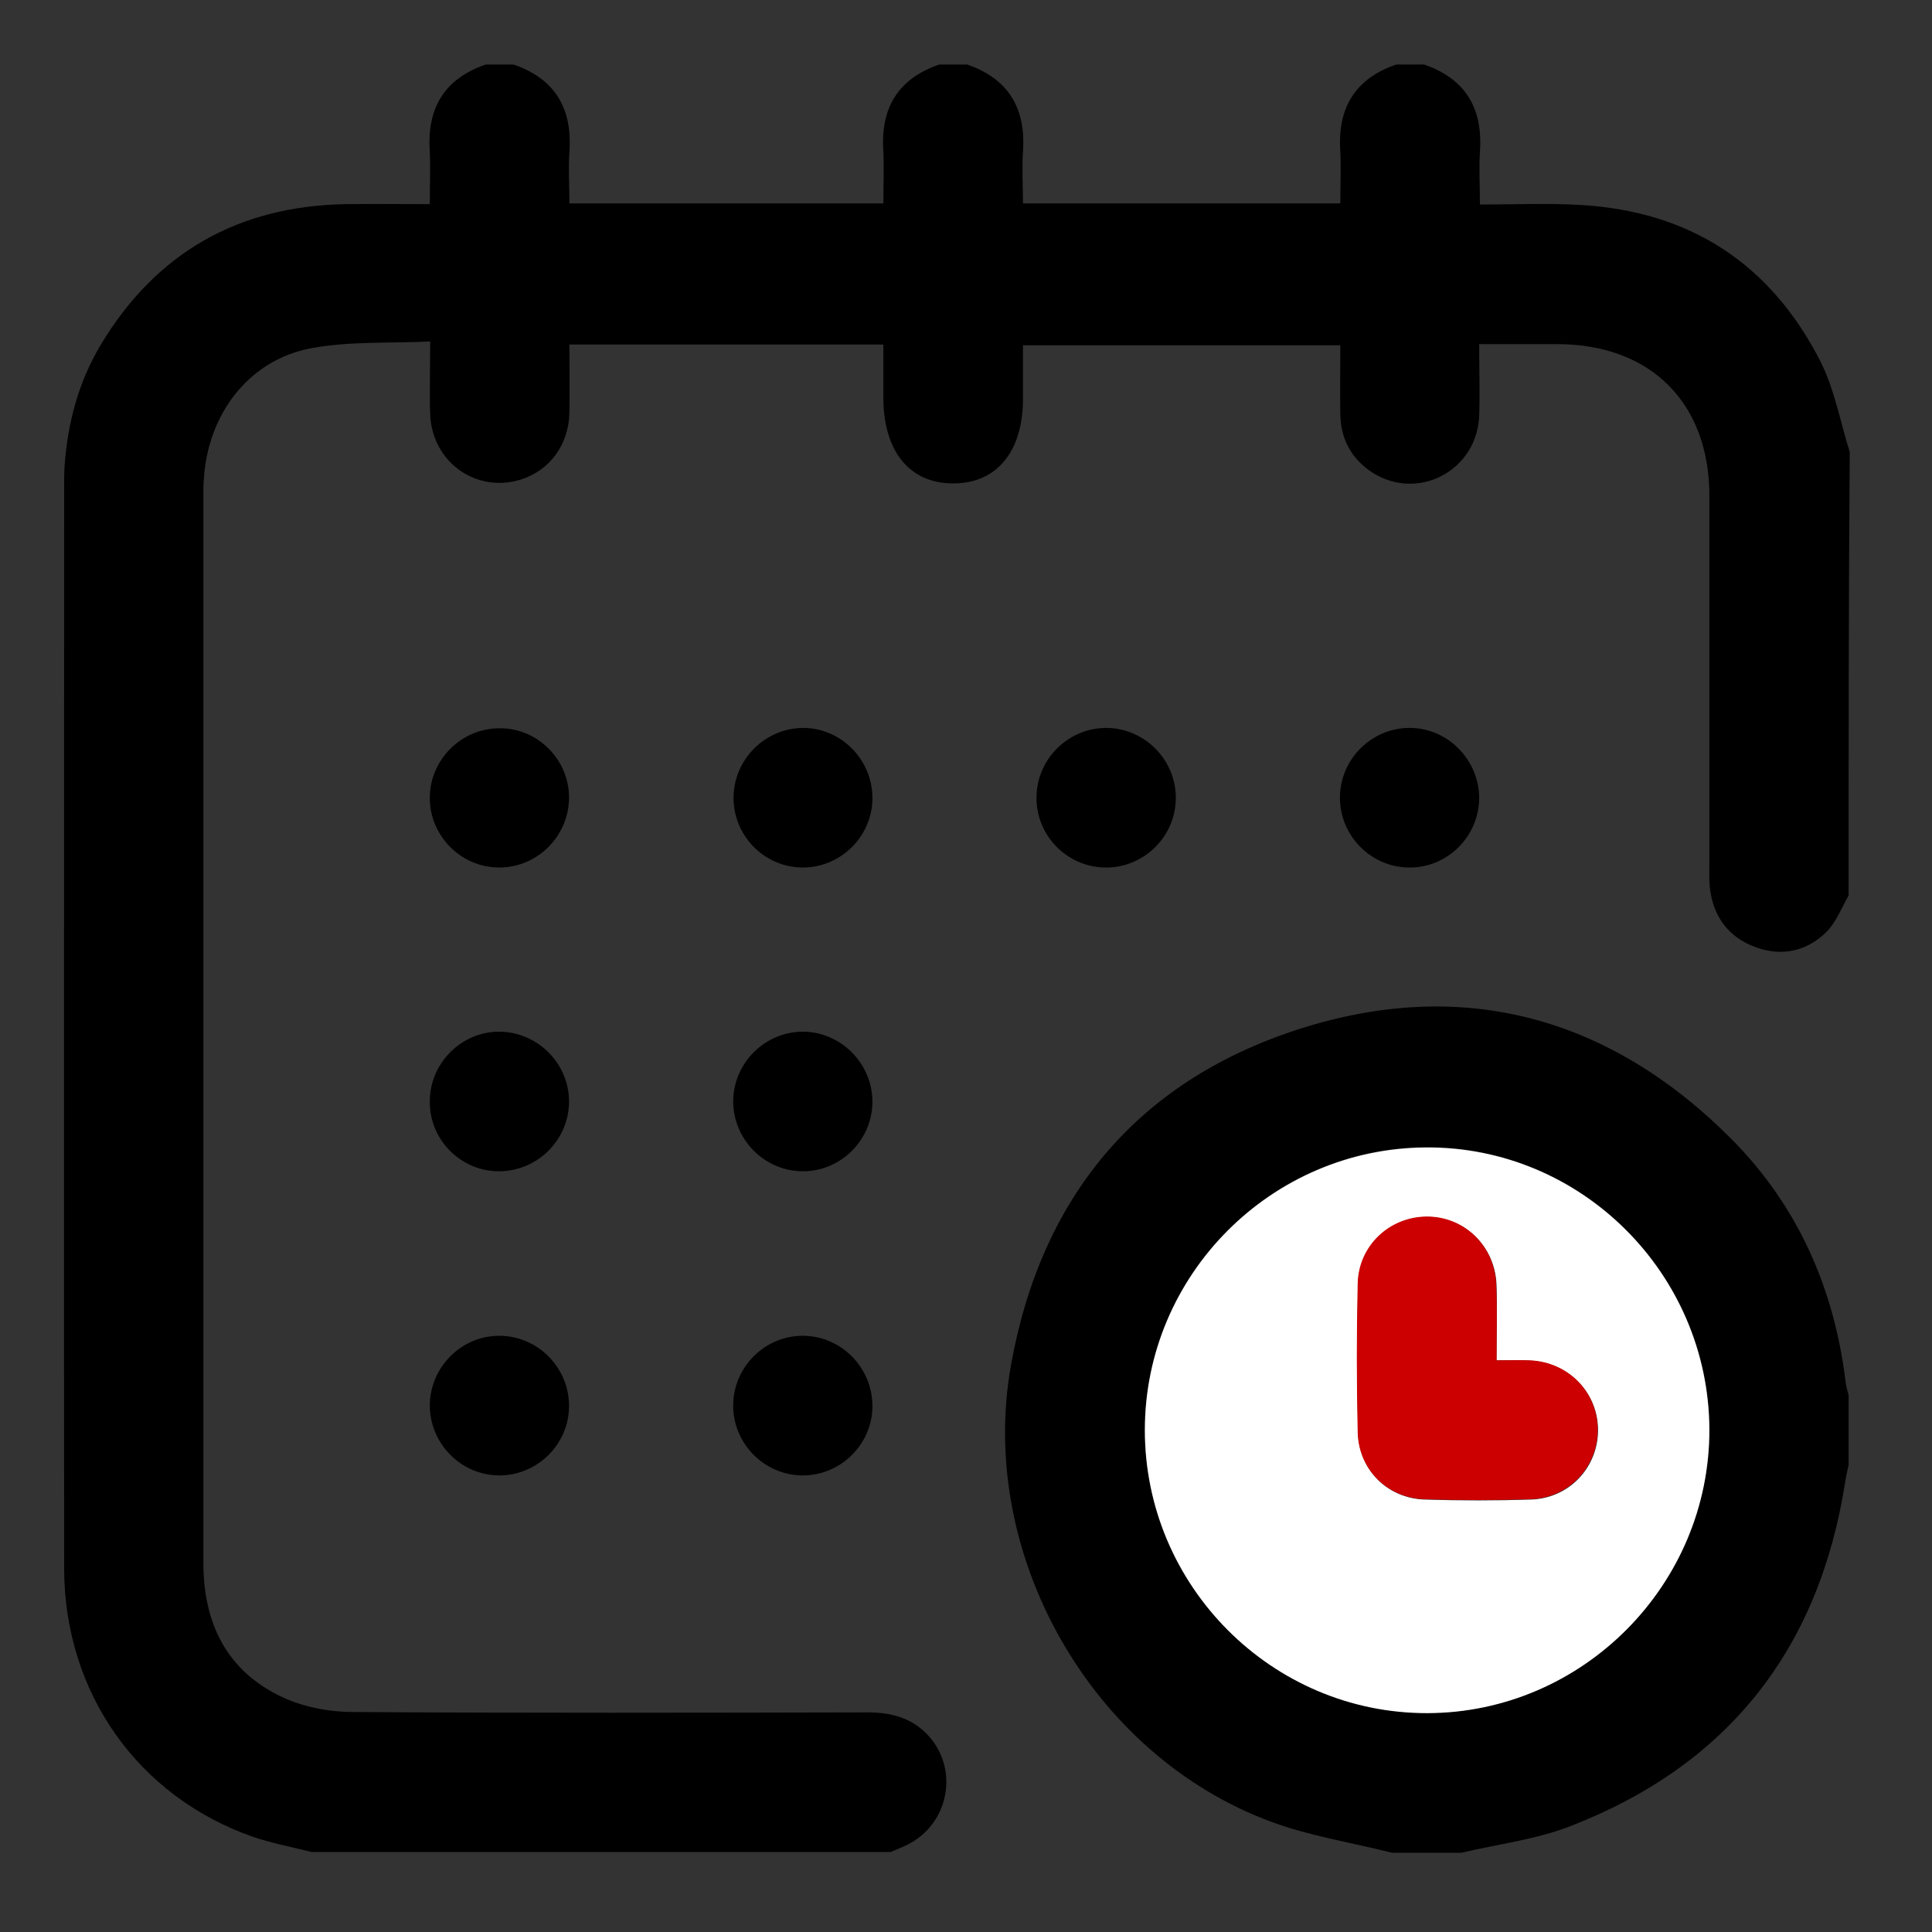 <?xml version="1.0" encoding="utf-8"?>
<!-- Generator: Adobe Illustrator 25.4.1, SVG Export Plug-In . SVG Version: 6.00 Build 0)  -->
<svg version="1.1" id="Layer_1" xmlns="http://www.w3.org/2000/svg" xmlns:xlink="http://www.w3.org/1999/xlink" x="0px" y="0px"
	 viewBox="0 0 512 512" style="enable-background:new 0 0 512 512;" xml:space="preserve">
<rect x="0" y="0" width="512" height="512" fill="#333333" stroke="none"/>
<style type="text/css">
	.st0{display:none;}
	.st1{display:inline;}
	.st2{fill:#FFFFFF;}
	.st3{fill:#CC0000;}
	.st4{fill:#FFEFD2;}
	.st5{display:none;fill:#FFFFFF;}
</style>
<g class="st0">
	<g class="st1">
		<path class="st2" d="M451.2,324c-0.1,1.3-0.2,2.6-0.2,3.9c0,20.6,16.7,37.3,37.3,37.3c0.3,0,0.6,0,0.9,0v44.2
			c0,19.6-15.8,35.4-35.4,35.4h-398c-19.6,0-35.4-15.9-35.4-35.4v-44.2c3.4-0.1,6.6-0.6,9.8-1.5c15.4-4.6,26.6-18.8,26.6-35.7
			c0-9.2-3.3-17.6-8.8-24.1c0,0-0.1-0.1-0.1-0.1c-6.6-7.8-16.5-12.8-27.5-13.1v-38.3c0-19.6,15.9-35.4,35.4-35.4h398
			c19.6,0,35.4,15.9,35.4,35.4v38.3c-0.3,0-0.6,0-0.9,0C469,290.7,453.1,305.3,451.2,324L451.2,324z"/>
		<path class="st2" d="M489.1,252.4v38.3c-0.3,0-0.6,0-0.9,0c-19.3,0-35.1,14.6-37.1,33.4L85.8,429.2c-18.8,5.4-38.4-5.4-43.8-24.2
			L30,363.7c15.4-4.6,26.6-18.8,26.6-35.7c0-9.2-3.3-17.6-8.8-24.1c0,0-0.1-0.1-0.1-0.1c-6.6-7.8-16.5-12.8-27.5-13.1v-38.3
			c0-19.6,15.9-35.4,35.4-35.4h398C473.3,217,489.1,232.8,489.1,252.4L489.1,252.4z"/>
		<path class="st2" d="M443.8,176c5.7,19.8,26.4,31.2,46.1,25.5c0.3-0.1,0.6-0.2,0.8-0.3l12.2,42.5c5.4,18.8-5.4,38.4-24.2,43.8
			L96.3,397.6c-18.8,5.4-38.4-5.4-43.8-24.2l-12.2-42.5c19.3-6,30.3-26.4,24.7-45.9c-5.6-19.5-25.8-30.9-45.3-25.7L9,222.5
			c-5.4-18.8,5.4-38.4,24.2-43.8L415.7,68.6c18.8-5.4,38.4,5.4,43.8,24.2l10.6,36.8c-0.3,0.1-0.6,0.1-0.9,0.2
			C449.5,135.6,438.1,156.2,443.8,176L443.8,176z"/>
		<path class="st2" d="M459.2,91.7c-5.8-18.1-25.1-28.5-43.5-23.2L33.2,178.7c-18.1,5.2-28.8,23.6-24.8,41.7L459.2,91.7z"/>
		<path class="st2" d="M294.7,103.4l63,219L96.3,397.6c-18.8,5.4-38.4-5.4-43.8-24.2l-12.2-42.5c19.3-6,30.3-26.4,24.7-45.9
			c-5.6-19.5-25.8-30.9-45.3-25.7L9,222.5c-5.4-18.8,5.4-38.4,24.2-43.8L294.7,103.4z"/>
		<path class="st2" d="M294.7,103.4L33.2,178.7c-11.4,3.3-21.5,12.8-24.5,25.1c-1.4,5.3-1.6,10.9-0.3,16.6c0,0,0,0,0,0L304.1,136
			L294.7,103.4z"/>
		<g>
			<path class="st2" d="M188.1,261.2l-3.8,65.8l23.1-6.6l17.7-68.6L188.1,261.2z"/>
			<path class="st2" d="M182.6,242.3l-38.1-53.7l23.1-6.6l51.5,48.7L182.6,242.3z"/>
			<path class="st2" d="M111.1,261.8c0,0,114.5-39.8,128.1-43.7s28.9,9.8,28.9,9.8s-5.7,19.8-19.3,23.7
				c-13.6,3.9-131.7,31.1-131.7,31.1l-14.2,4.9l-19.2-32.9L111.1,261.8z"/>
		</g>
		<path class="st2" d="M335.9,124.1l76.5-22l8.5,29.6l-76.5,22L335.9,124.1z"/>
		<path class="st3" d="M263.7,287l41.9-12.1l16.6,57.6l-41.9,12.1L263.7,287z"/>
		<path class="st4" d="M355,383.8h84v29.4h-84V383.8z"/>
	</g>
	<g class="st1">
		<path d="M510.3,241.6l-12.2-42.5c-1-3.2-5.1-6.9-10.3-4.9c-15.7,4.5-32.2-4.6-36.7-20.3c-4.5-15.7,4.6-32.2,20.3-36.7
			c3.3-0.7,7.4-4.2,6.1-9.6l-10.6-36.8c-3.2-11-10.5-20.2-20.5-25.7c-10.1-5.6-21.7-6.9-32.7-3.7L31.1,171.4
			c-11,3.2-20.2,10.5-25.7,20.5c-5.6,10.1-6.9,21.7-3.7,32.7l10.6,36.8c0.1,0.3,0.2,0.7,0.4,1v28.3c0,4.1,3.3,7.5,7.4,7.6
			c12.6,0.3,23.5,8.6,27.4,20.2c-2.8,2.2-6,4-9.6,5.1c-3.9,1.2-6.2,5.4-5,9.4l5.2,18c-5.1,4.1-11.3,6.5-18,6.6
			c-4.1,0.1-7.4,3.5-7.4,7.6v44.2c0,23.7,19.3,43,43,43H152c4.2,0,7.6-3.4,7.6-7.6s-3.4-7.6-7.6-7.6H55.7
			c-15.3,0-27.8-12.5-27.8-27.8V372c5.2-1,10.1-2.9,14.6-5.6l2.6,9.1c3.2,11,10.5,20.2,20.5,25.7c9.1,4.7,20.2,7.4,32.7,3.7
			l352.2-101.4c-4.6,7-7.2,15.4-7.2,24.4c0,22.5,16.6,41.1,38.2,44.4v37.1c0,15.3-12.5,27.8-27.8,27.8H188.4c-4.2,0-7.6,3.4-7.6,7.6
			c0,4.2,3.4,7.6,7.6,7.6h265.3c23.7,0,43-19.3,43-43v-44.2c-0.1-3.3-3-8-8.5-7.6c-16.4,0-29.7-13.3-29.7-29.7
			c0-16.4,13.3-29.7,29.7-29.7c3.4,0.2,8.2-2,8.5-7.6v-4.3c3.9-3.3,7.3-7.4,9.9-12.1C512.2,264.3,513.5,252.7,510.3,241.6
			L510.3,241.6z M27.9,283.9v-18.2c20.1-0.8,35.5,19.1,29.5,38.3C50.8,293.7,40.1,286.3,27.9,283.9L27.9,283.9z M273,292.3l27.3-7.9
			l12.4,43l-27.3,7.9L273,292.3z M493.3,267c-3.7,6.8-9.6,10.8-16.6,13.3L362.9,313c-2.3-14-20-8.5-14.6,4.2l-21,6l-14.5-50.3
			c-0.6-1.9-1.9-3.6-3.6-4.6c-1.8-1-3.8-1.2-5.8-0.7l-41.9,12.1c-1.9,0.6-3.6,1.9-4.6,3.6c-1,1.8-1.2,3.8-0.7,5.8l14.5,50.3
			L94.2,390.3c-7.1,2.1-14.7,1.2-21.2-2.4c-6.5-3.6-11.2-9.5-13.3-16.6l-10.3-35.9c18.3-9.2,28.1-30.6,23.2-50.6
			c-5.4-21.9-25.6-35.4-47.6-34.1l-8.7-30.3c-2.1-7.1-1.2-14.7,2.4-21.2c3.6-6.5,9.5-11.2,16.6-13.3l254.1-73.1l0.8,2.9
			c1,3.3,4,5.5,7.3,5.5c0.7,0,1.4-0.1,2.1-0.3c4-1.2,6.4-5.4,5.2-9.4l-0.8-2.9l113.7-32.7c7.1-2.1,14.7-1.2,21.2,2.4
			c6.5,3.6,11.2,9.5,13.3,16.6l8.6,30c-19.8,9.1-30.6,31.6-24.4,53.2c6.2,21.6,27.3,34.9,48.9,32.1l10.3,35.6
			C497.7,253,496.9,260.5,493.3,267L493.3,267z"/>
		<path d="M320.6,166l-5.6-19.4c-1.2-4-5.4-6.4-9.4-5.2c-4,1.2-6.4,5.4-5.2,9.4l5.6,19.4C308.3,178.9,322.7,176.3,320.6,166z"/>
		<path d="M336.3,220.5l-5.6-19.4c-1.2-4-5.4-6.4-9.4-5.2c-4,1.2-6.4,5.4-5.2,9.4l5.6,19.4C324,233.4,338.4,230.8,336.3,220.5z"/>
		<path d="M346.4,255.6c-1.2-4-5.4-6.4-9.4-5.2c-4,1.2-6.4,5.4-5.2,9.4l5.6,19.4c2.3,8.7,16.7,6.1,14.6-4.2L346.4,255.6z"/>
		<path d="M427.5,135.4c1-1.8,1.2-3.8,0.7-5.8l-8.5-29.6c-1.2-4-5.4-6.4-9.4-5.2l-76.5,22c-4,1.2-6.4,5.4-5.2,9.4l8.5,29.6
			c0.6,1.9,1.9,3.6,3.6,4.6c1.1,0.6,2.4,0.9,3.7,0.9c0.7,0,1.4-0.1,2.1-0.3l76.5-22C424.9,138.5,426.5,137.2,427.5,135.4
			L427.5,135.4z M349.6,144.4l-4.3-14.9l61.9-17.8l4.3,14.9L349.6,144.4z"/>
		<path d="M415.5,251.3l40.9-11.8c4-1.2,6.4-5.4,5.2-9.4c-1.2-4-5.4-6.4-9.4-5.2l-40.9,11.8c-4,1.2-6.4,5.4-5.2,9.4
			c1,3.3,4,5.5,7.3,5.5C414.1,251.6,414.8,251.5,415.5,251.3z"/>
		<path d="M459.7,251.1l-40.9,11.8c-4,1.2-6.4,5.4-5.2,9.4c1,3.3,4,5.5,7.3,5.5c0.7,0,1.4-0.1,2.1-0.3l40.9-11.8
			c4-1.2,6.4-5.4,5.2-9.4C468,252.3,463.8,249.9,459.7,251.1z"/>
		<path d="M145.5,330.2l-57.6,16.6c-4,1.2-6.4,5.4-5.2,9.4c1,3.3,4,5.5,7.3,5.5c0.7,0,1.4-0.1,2.1-0.3l57.6-16.6
			c4-1.2,6.4-5.4,5.2-9.4C153.8,331.3,149.5,329,145.5,330.2L145.5,330.2z"/>
		<path d="M439,420.8c4.2,0,7.6-3.4,7.6-7.6v-29.4c0-4.2-3.4-7.6-7.6-7.6h-84c-4.2,0-7.6,3.4-7.6,7.6v29.4c0,4.2,3.4,7.6,7.6,7.6
			H439z M362.6,391.4h68.7v14.2h-68.7V391.4z"/>
		<path d="M317.8,404.6c4.2,0,7.6-3.4,7.6-7.6s-3.4-7.6-7.6-7.6h-80.8c-4.2,0-7.6,3.4-7.6,7.6s3.4,7.6,7.6,7.6H317.8z"/>
		<path d="M237.1,210.8c-3,0.9-10.7,3.4-20.9,6.8l-43.5-41.1c-2-1.9-4.7-2.5-7.3-1.8l-23.1,6.6c-3.6,1.1-7.4,6.1-4.1,11.7l29.3,41.2
			c-25.3,8.7-49.4,17-56.8,19.6l-25.1-6.5c-5.2-1.4-11.9,4.4-8.5,11.2l19.2,32.9c2.3,2.4,3.7,4.6,9,3.4l13.8-4.7
			c4.2-1,31.5-7.3,60.4-14l-2.9,50.4c0.6,3.7,1.6,8.9,9.7,7.7l23.1-6.6c2.6-0.7,4.6-2.8,5.3-5.4l14.9-57.9
			c10.5-2.5,18.3-4.5,21.3-5.3c17.2-4.9,23.8-26.5,24.5-28.9c0.8-2.8-0.1-5.8-2.2-7.7C271.3,220.6,254.3,205.8,237.1,210.8z
			 M156.9,193l8.6-2.5l34.5,32.6c-5.6,1.9-11.4,3.9-17.4,5.9L156.9,193z M201.1,314.2l-8.6,2.5l2.5-44.2c6.1-1.4,12.2-2.9,17.9-4.2
			L201.1,314.2z M246.7,244.3c-3.2,0.9-12.7,3.2-25.1,6.2c0,0,0,0,0,0c-5.1,1.2-11,2.6-17.6,4.2c-0.4,0.1-0.8,0.2-1.2,0.3
			c-0.2,0.1-0.4,0.1-0.7,0.2c-38,9-86,20-86.7,20.2c-0.3,0.1-0.5,0.1-0.8,0.2l-8.3,2.8l-6.9-11.8l9.7,2.5c1.5,0.4,3,0.3,4.4-0.2
			c0.7-0.3,47.2-16.4,84.1-29c1.1-0.4,2.3-0.8,3.4-1.2c0.1,0,0.1,0,0.2-0.1c5.7-2,10.9-3.7,15.5-5.3c0,0,0,0,0,0
			c12.1-4.1,21.3-7.1,24.5-8.1c5.7-1.6,13,2,17.7,5.2C256.7,235.8,252.4,242.7,246.7,244.3L246.7,244.3z"/>
	</g>
</g>
<g>
	<path class="st5" d="M343.2,460.8c-38.3,0-76.7,0-115,0c1.2-0.5,2.4-1,3.6-1.6c9.9-4.7,12.3-17.8,4.6-25.6
		c-3.7-3.8-8.3-4.9-13.5-4.9c-39.3,0.1-78.5,0.2-117.8-0.1c-5.4,0-11.3-1.1-16.2-3.4c-12.7-6-18.1-16.9-18.1-30.8
		c0-81.6,0-163.2,0-244.8c0-1.1,0-2.1,0-3.2c0.8-15,10.3-27.5,24.5-30.2c8.8-1.7,17.9-1.1,27.3-1.6c0,6.1-0.2,11.4,0,16.7
		c0.4,11,10.7,18.3,21,14.9c6.4-2.1,10.7-8,10.9-15.2c0.1-5.3,0-10.5,0-15.7c24.3,0,47.9,0,71.9,0c0,4.2,0,8.2,0,12.2
		c0,12.3,6.1,19.6,16.1,19.6c9.9-0.1,15.9-7.4,15.9-19.4c0-4.1,0-8.2,0-12.3c24.5,0,48.4,0,72.7,0c0,5.5-0.1,10.6,0,15.8
		c0.1,5.7,2.6,10.3,7.5,13.4c10.4,6.6,23.8-0.5,24.4-13c0.2-5.4,0-10.8,0-16.5c6.4,0,12.2,0,18.1,0c21.2,0,34.6,13.4,34.6,34.7
		c0,27.9,0,55.7,0,83.6c0,2-0.1,4,0.1,6c0.7,6.7,4.1,11.5,10.4,13.9c6.2,2.3,12,1,16.5-3.7c2.1-2.2,3.3-5.4,4.9-8.1
		c0,38.1,0,76.3,0,114.4c-0.2-1-0.6-2-0.7-3.1c-2.6-21.5-11-40.4-26.2-55.6c-28-28.1-61.8-37.3-99.5-25
		c-36.8,12-58.7,38.5-65.5,76.9c-7.7,43.3,18.5,89.3,59.7,104.5C324.4,457,334,458.5,343.2,460.8z M154.7,219.1
		c0-8.8-7.3-16-16.1-15.9c-8.6,0.1-15.7,7.2-15.8,15.8c-0.1,8.8,7.1,16.1,15.9,16.1C147.5,235.2,154.8,227.9,154.7,219.1z
		 M224.2,219.3c0-8.8-7.2-16.1-16-16c-8.6,0-15.8,7.1-15.9,15.7c-0.2,8.8,7,16.1,15.8,16.2C216.9,235.3,224.2,228.1,224.2,219.3z
		 M293.7,219.5c0.2-8.8-6.9-16.2-15.7-16.3c-8.6-0.1-15.9,6.8-16.2,15.4c-0.3,8.8,6.7,16.3,15.5,16.5
		C286.1,235.4,293.5,228.3,293.7,219.5z M363.1,219.2c0-8.8-7.3-16-16.1-15.9c-8.6,0.1-15.7,7.2-15.8,15.8
		c-0.1,8.8,7.1,16.1,15.9,16.1C355.9,235.2,363.2,228,363.1,219.2z M154.7,288.6c-0.1-8.8-7.4-15.9-16.2-15.8
		c-8.6,0.2-15.6,7.3-15.7,16c0,8.8,7.2,16,16,16C147.7,304.7,154.8,297.4,154.7,288.6z M224.2,288.7c-0.1-8.8-7.4-16-16.1-15.9
		c-8.6,0.1-15.7,7.2-15.7,15.9c-0.1,8.8,7.2,16.1,15.9,16.1C217.1,304.8,224.3,297.5,224.2,288.7z M154.7,358.5
		c0-8.8-7.2-16.1-16-16c-8.6,0-15.8,7.1-15.9,15.7c-0.1,8.8,7,16.1,15.8,16.2C147.4,374.5,154.7,367.3,154.7,358.5z M208.4,342.4
		c-8.8-0.1-16.1,7.1-16.1,15.9c0,8.6,7,15.8,15.6,16c8.8,0.2,16.1-6.9,16.3-15.7C224.3,349.8,217.2,342.5,208.4,342.4z"/>
	<path d="M489.9,237.3c-1.8,3.2-3.2,6.8-5.6,9.4c-5.3,5.4-12,6.9-19.1,4.3c-7.3-2.7-11.3-8.3-12.1-16c-0.2-2.3-0.1-4.6-0.1-6.9
		c0-32.2,0-64.5,0-96.7c0-24.6-15.5-40.1-40.1-40.2c-6.8,0-13.5,0-20.9,0c0,6.5,0.2,12.8,0,19c-0.6,14.5-16.1,22.7-28.2,15.1
		c-5.6-3.6-8.5-8.9-8.6-15.5c-0.1-6,0-12,0-18.3c-28,0-55.8,0-84.1,0c0,4.8,0,9.5,0,14.2c0,13.9-6.9,22.4-18.4,22.4
		c-11.6,0.1-18.6-8.5-18.6-22.7c0-4.6,0-9.2,0-14.1c-27.7,0-55.1,0-83.2,0c0,5.9,0.1,12,0,18.1c-0.2,8.4-5.1,15.1-12.6,17.6
		c-11.9,3.9-23.8-4.4-24.3-17.2c-0.2-6.1,0-12.3,0-19.3c-10.9,0.5-21.5-0.1-31.6,1.8c-16.5,3.1-27.4,17.5-28.4,34.9
		c-0.1,1.2-0.1,2.5-0.1,3.7c0,94.4,0,188.9,0,283.3c0,16,6.2,28.7,21,35.6c5.6,2.6,12.4,3.9,18.7,3.9c45.4,0.3,90.9,0.2,136.3,0.1
		c6,0,11.3,1.3,15.6,5.6c8.9,9,6.2,24.1-5.3,29.6c-1.4,0.7-2.8,1.2-4.2,1.8c-51.1,0-102.3,0-153.4,0c-5.2-1.3-10.5-2.3-15.5-4
		c-30.6-10.7-50-38.2-50.1-71c-0.1-95.7,0-191.3,0-287c0-1.7,0-3.4,0.1-5.1c0.8-11.6,3.7-22.5,9.7-32.5C41.4,67,63.1,54.6,91.6,54.1
		c7.3-0.1,14.7,0,22.3,0c0-5,0.2-9.5,0-13.9c-0.8-11.5,3.8-19.3,14.8-23.1c2.5,0,4.9,0,7.4,0c11,3.8,15.6,11.6,14.8,23.1
		c-0.3,4.5,0,9.1,0,13.7c28,0,55.5,0,83.2,0c0-4.8,0.2-9.2,0-13.7c-0.8-11.5,3.8-19.3,14.8-23.1c2.5,0,4.9,0,7.4,0
		c11,3.8,15.6,11.6,14.8,23.1c-0.3,4.5,0,9.1,0,13.7c28.3,0,56.1,0,84.1,0c0-4.8,0.2-9.2,0-13.7c-0.8-11.5,3.8-19.3,14.8-23.1
		c2.5,0,4.9,0,7.4,0c11,3.8,15.6,11.6,14.8,23.1c-0.3,4.5,0,9.1,0,14c9.2,0,17.8-0.4,26.4,0.1c29.2,1.6,50.7,15.6,63.9,41.6
		c3.7,7.4,5.2,15.9,7.7,23.9C489.9,159,489.9,198.1,489.9,237.3z"/>
	<path d="M368.9,491c-10.7-2.7-21.7-4.4-32-8.2c-47.7-17.6-77.9-70.8-69-120.9c7.9-44.4,33.2-75.1,75.8-89
		c43.6-14.2,82.7-3.6,115.1,28.9c17.6,17.7,27.3,39.6,30.3,64.4c0.1,1.2,0.5,2.4,0.8,3.5c0,6.2,0,12.3,0,18.5
		c-0.3,1.5-0.7,3-0.9,4.5c-6.9,44.3-31,75-72.7,91.2c-9.2,3.6-19.3,4.8-29,7.1C381.2,491,375.1,491,368.9,491z M453,378.8
		c-0.1-41.3-34-75-75.1-74.8c-41,0.2-74.5,33.8-74.5,74.9c0,41.3,33.7,75.1,74.9,75C419.4,453.9,453.1,420,453,378.8z"/>
	<path class="st5" d="M135.6,51.2c-9.5,3.3-13.5,10.1-12.8,20c0.3,3.8,0,7.7,0,12c-6.6,0-12.9-0.1-19.3,0
		C79,83.7,60.2,94.4,47.5,115.5c-5.2,8.6-7.7,18.1-8.4,28.1C39,145,39,146.5,39,148c0,82.7-0.1,165.3,0,248
		c0,28.4,16.8,52.1,43.3,61.4c4.3,1.5,8.9,2.3,13.4,3.5c-19.2,0-38.3,0-57.5,0c0-136.5,0-273.1,0-409.6
		C70.7,51.2,103.1,51.2,135.6,51.2z"/>
	<path class="st5" d="M447.8,140c-2.2-6.9-3.4-14.3-6.6-20.7c-11.4-22.5-30-34.6-55.2-36c-7.4-0.4-14.8-0.1-22.8-0.1
		c0-4.2-0.2-8.2,0-12.1c0.7-9.9-3.3-16.7-12.8-19.9c32.5,0,64.9,0,97.4,0C447.8,80.8,447.8,110.4,447.8,140z"/>
	<path class="st5" d="M344,51.2c-9.5,3.3-13.5,10-12.8,19.9c0.3,3.8,0,7.7,0,11.8c-24.2,0-48.2,0-72.7,0c0-3.9-0.2-7.9,0-11.8
		c0.7-9.9-3.3-16.7-12.8-19.9C278.5,51.2,311.3,51.2,344,51.2z"/>
	<path class="st5" d="M239.4,51.2c-9.5,3.3-13.5,10-12.8,19.9c0.3,3.8,0,7.7,0,11.8c-23.9,0-47.6,0-71.9,0c0-3.9-0.2-7.9,0-11.8
		c0.7-9.9-3.3-16.7-12.8-19.9C174.5,51.2,206.9,51.2,239.4,51.2z"/>
	<path class="st5" d="M359.2,460.8c8.4-2,17.1-3,25-6.1c36-14,56.8-40.6,62.8-78.8c0.2-1.3,0.5-2.6,0.8-3.9c0,29.6,0,59.2,0,88.8
		C418.3,460.8,388.7,460.8,359.2,460.8z"/>
	<path d="M150.8,211.3c0,10.2-8.3,18.6-18.5,18.6c-10.2,0-18.5-8.5-18.4-18.6c0.1-10,8.3-18.2,18.3-18.3
		C142.3,192.8,150.8,201.2,150.8,211.3z"/>
	<path d="M231.2,211.5c0,10.2-8.5,18.5-18.6,18.4c-10.2-0.1-18.4-8.6-18.2-18.8c0.2-10,8.4-18.1,18.4-18.2
		C222.9,192.9,231.2,201.3,231.2,211.5z"/>
	<path d="M311.6,211.8c-0.2,10.2-8.8,18.4-19,18.1c-10.2-0.3-18.3-8.9-17.9-19.1c0.3-10,8.7-18,18.7-17.9
		C303.6,193.1,311.8,201.6,311.6,211.8z"/>
	<path d="M392,211.4c0,10.2-8.4,18.6-18.5,18.5c-10.2,0-18.5-8.5-18.4-18.7c0.1-10,8.3-18.2,18.3-18.3
		C383.5,192.8,391.9,201.2,392,211.4z"/>
	<path d="M150.8,291.7c0.1,10.2-8.2,18.6-18.4,18.7c-10.2,0.1-18.6-8.3-18.5-18.5c0-10,8.1-18.3,18.1-18.5
		C142.2,273.3,150.7,281.6,150.8,291.7z"/>
	<path d="M231.2,291.8c0.1,10.2-8.3,18.6-18.4,18.6c-10.2,0-18.5-8.4-18.5-18.6c0.1-10,8.2-18.2,18.2-18.4
		C222.7,273.3,231.1,281.7,231.2,291.8z"/>
	<path d="M150.8,372.6c0,10.2-8.5,18.5-18.6,18.4c-10.2-0.1-18.4-8.6-18.3-18.8c0.2-10,8.4-18.2,18.4-18.2
		C142.5,354,150.8,362.4,150.8,372.6z"/>
	<path d="M212.9,354c10.2,0.1,18.4,8.6,18.3,18.8c-0.1,10.2-8.7,18.4-18.8,18.2c-10-0.2-18.1-8.5-18.1-18.5
		C194.3,362.3,202.7,353.9,212.9,354z"/>
	<path class="st2" d="M453,378.8c0.1,41.2-33.6,75.1-74.7,75.2c-41.2,0.1-74.9-33.7-74.9-75c0-41.1,33.5-74.7,74.5-74.9
		C419,303.8,452.8,337.5,453,378.8z M396.6,360.5c0-7.1,0.2-13.5,0-20c-0.4-10.3-8.5-18-18.5-18c-9.8,0.1-18,7.7-18.2,17.8
		c-0.3,13.1-0.3,26.2,0,39.3c0.2,9.9,7.8,17.5,17.7,17.8c9.4,0.3,18.8,0.3,28.1,0c10.1-0.3,17.7-8.4,17.8-18.2
		c0.1-10-7.7-18.1-17.9-18.6C402.7,360.4,400,360.5,396.6,360.5z"/>
	<path class="st3" d="M396.6,360.5c3.4,0,6.1-0.1,8.9,0c10.3,0.5,18,8.6,17.9,18.6c-0.1,9.8-7.7,17.9-17.8,18.2
		c-9.4,0.3-18.8,0.3-28.1,0c-9.9-0.3-17.5-7.9-17.7-17.8c-0.3-13.1-0.3-26.2,0-39.3c0.2-10.1,8.4-17.7,18.2-17.8
		c10-0.1,18.1,7.7,18.5,18C396.8,347,396.6,353.4,396.6,360.5z"/>
</g>
</svg>
